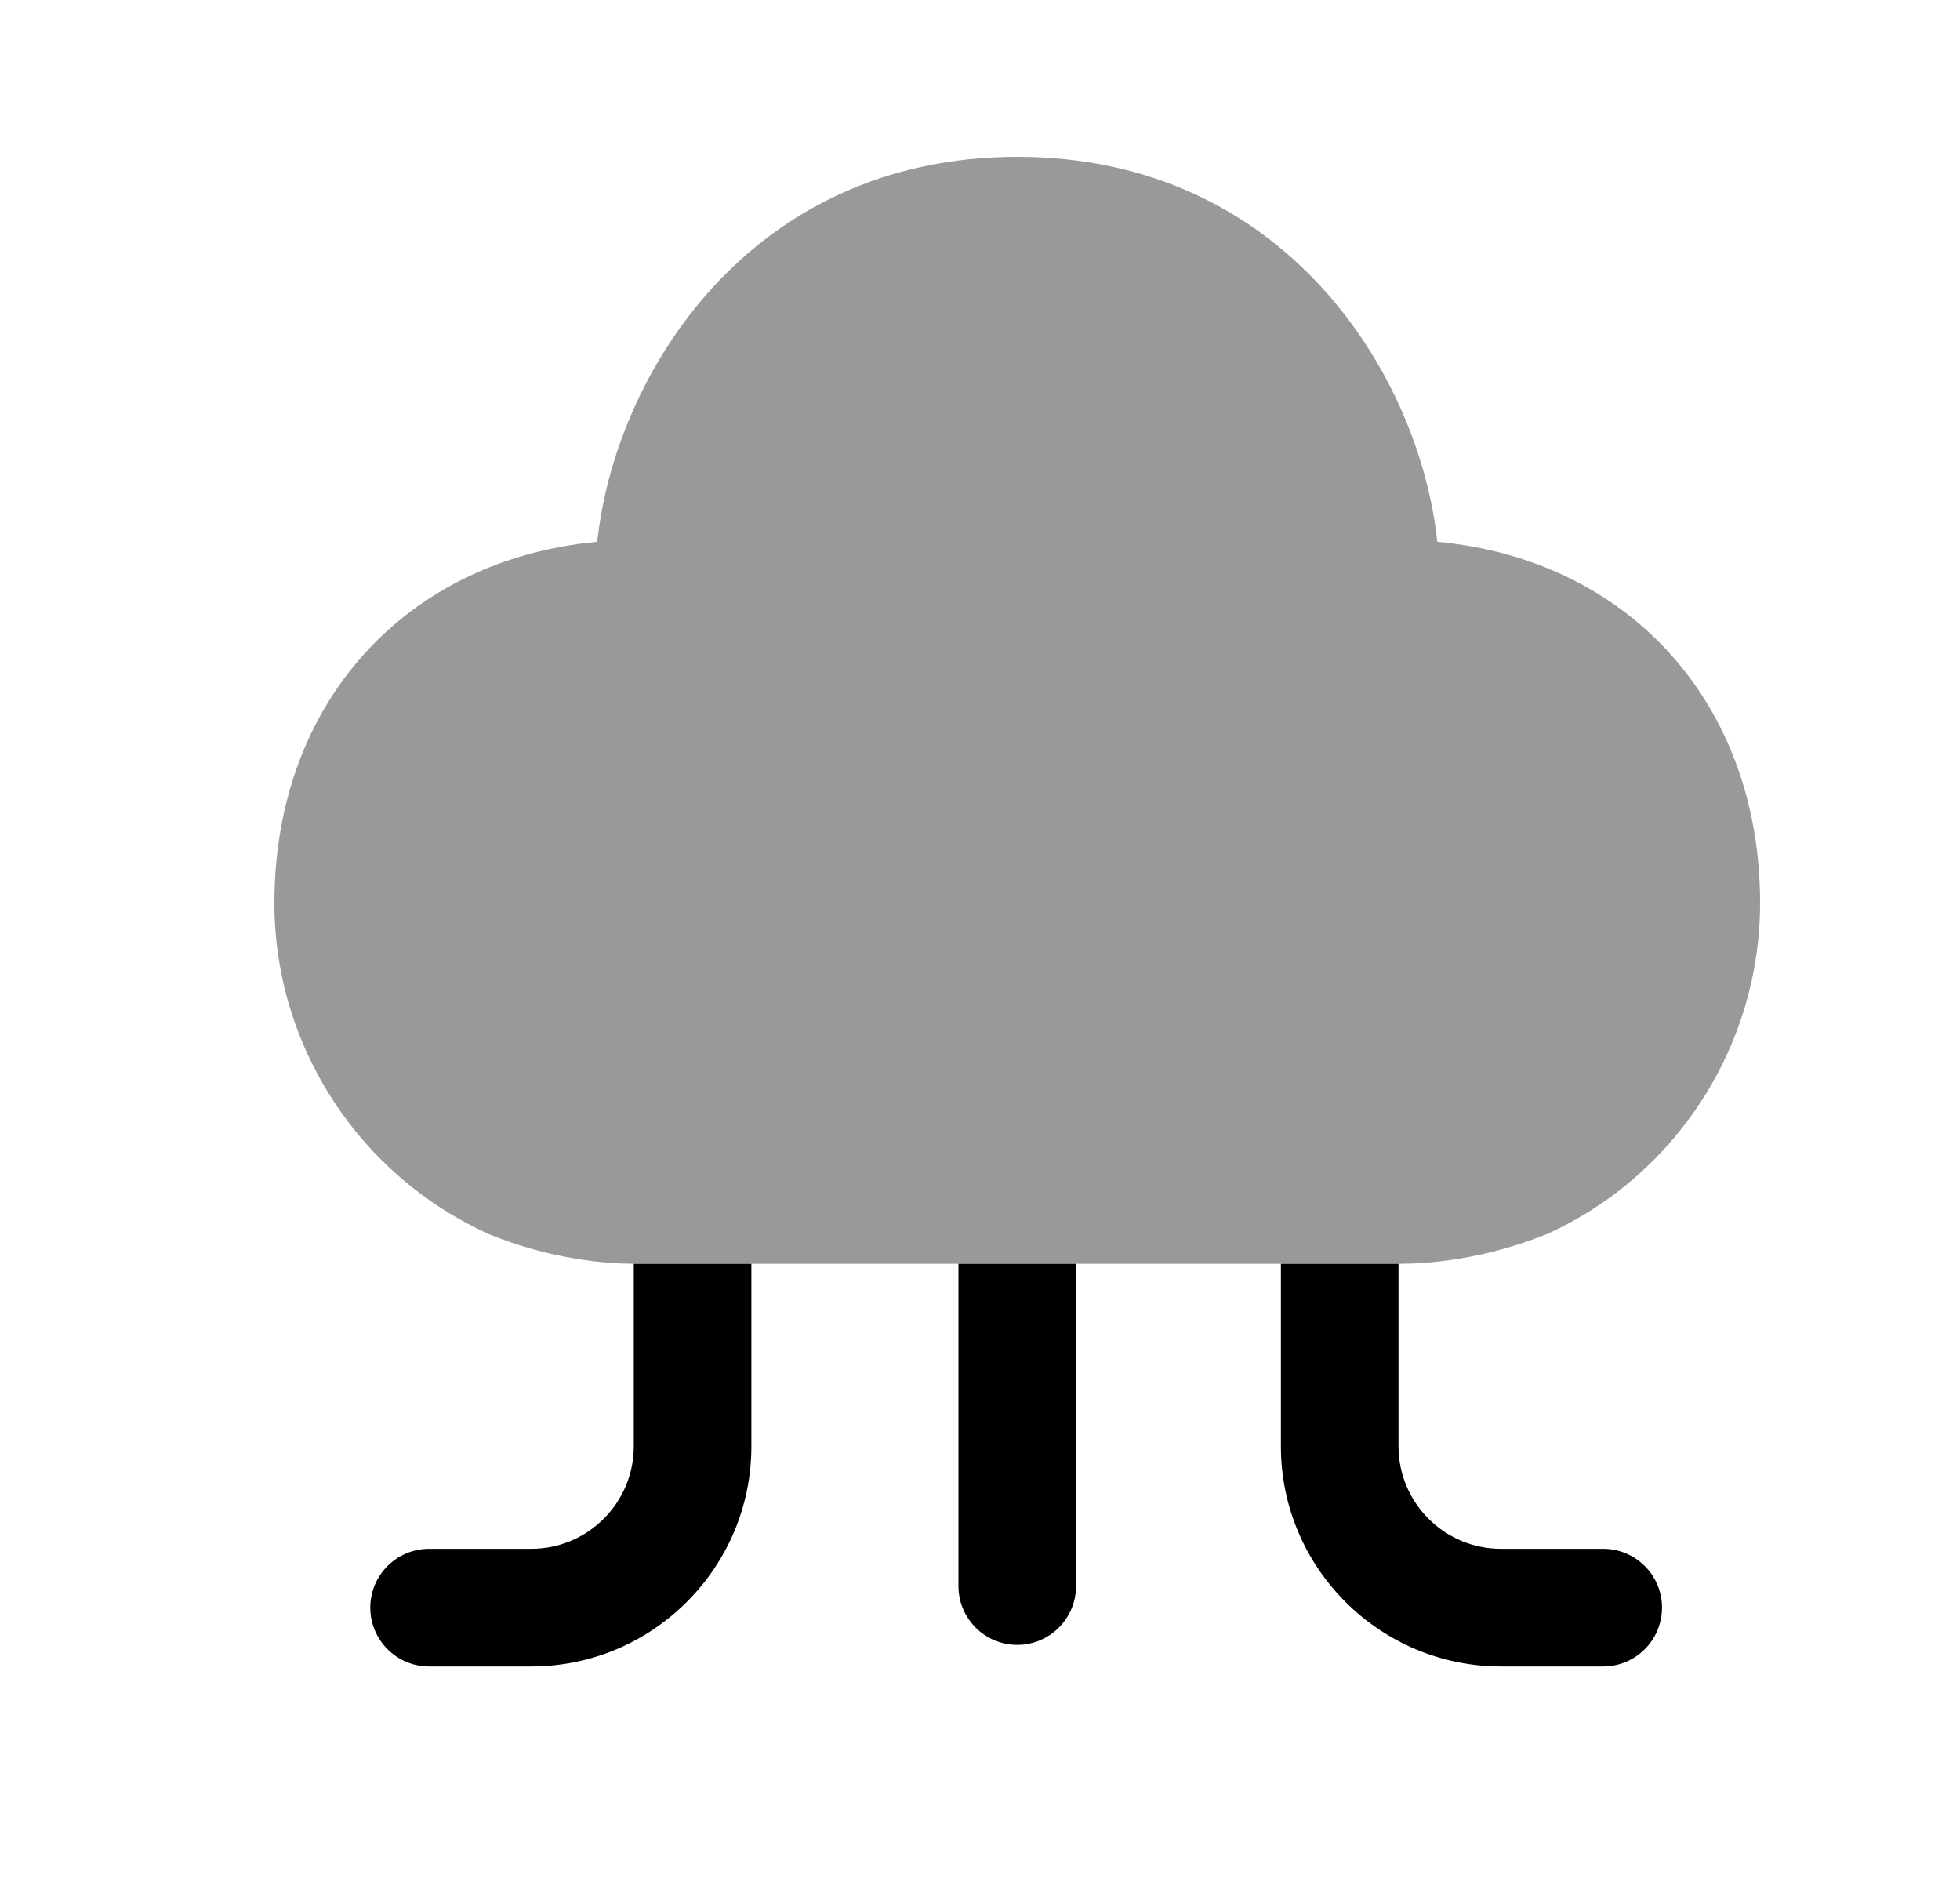 <svg width="25" height="24" viewBox="0 0 25 24" fill="none" xmlns="http://www.w3.org/2000/svg">
<path opacity="0.4" d="M17.838 16.116H17.855C18.202 16.116 18.905 16.068 19.73 15.738C21.382 14.991 22.45 13.333 22.45 11.515C22.45 8.973 20.78 7.137 18.333 6.909C18.106 4.774 16.387 2 12.975 2C9.563 2 7.845 4.774 7.618 6.909C5.17 7.137 3.5 8.973 3.5 11.515C3.5 13.33 4.569 14.986 6.242 15.741C7.042 16.065 7.737 16.115 8.084 16.116H9.584H12.225H13.725H16.338H17.838Z" fill="black"/>
<path d="M19.145 19.751H20.449C20.863 19.751 21.199 20.087 21.199 20.501C21.199 20.915 20.863 21.251 20.449 21.251H19.145C17.597 21.251 16.338 19.992 16.338 18.444V16.117H17.838V18.444C17.838 19.165 18.424 19.751 19.145 19.751Z" fill="black"/>
<path d="M8.084 18.444V16.117H9.584V18.444C9.584 19.992 8.324 21.251 6.777 21.251H5.473C5.059 21.251 4.723 20.915 4.723 20.501C4.723 20.087 5.059 19.751 5.473 19.751H6.777C7.497 19.751 8.084 19.165 8.084 18.444Z" fill="black"/>
<path d="M12.225 20.226V16.117H13.725V20.226C13.725 20.64 13.389 20.976 12.975 20.976C12.561 20.976 12.225 20.64 12.225 20.226Z" fill="black"/>
</svg>